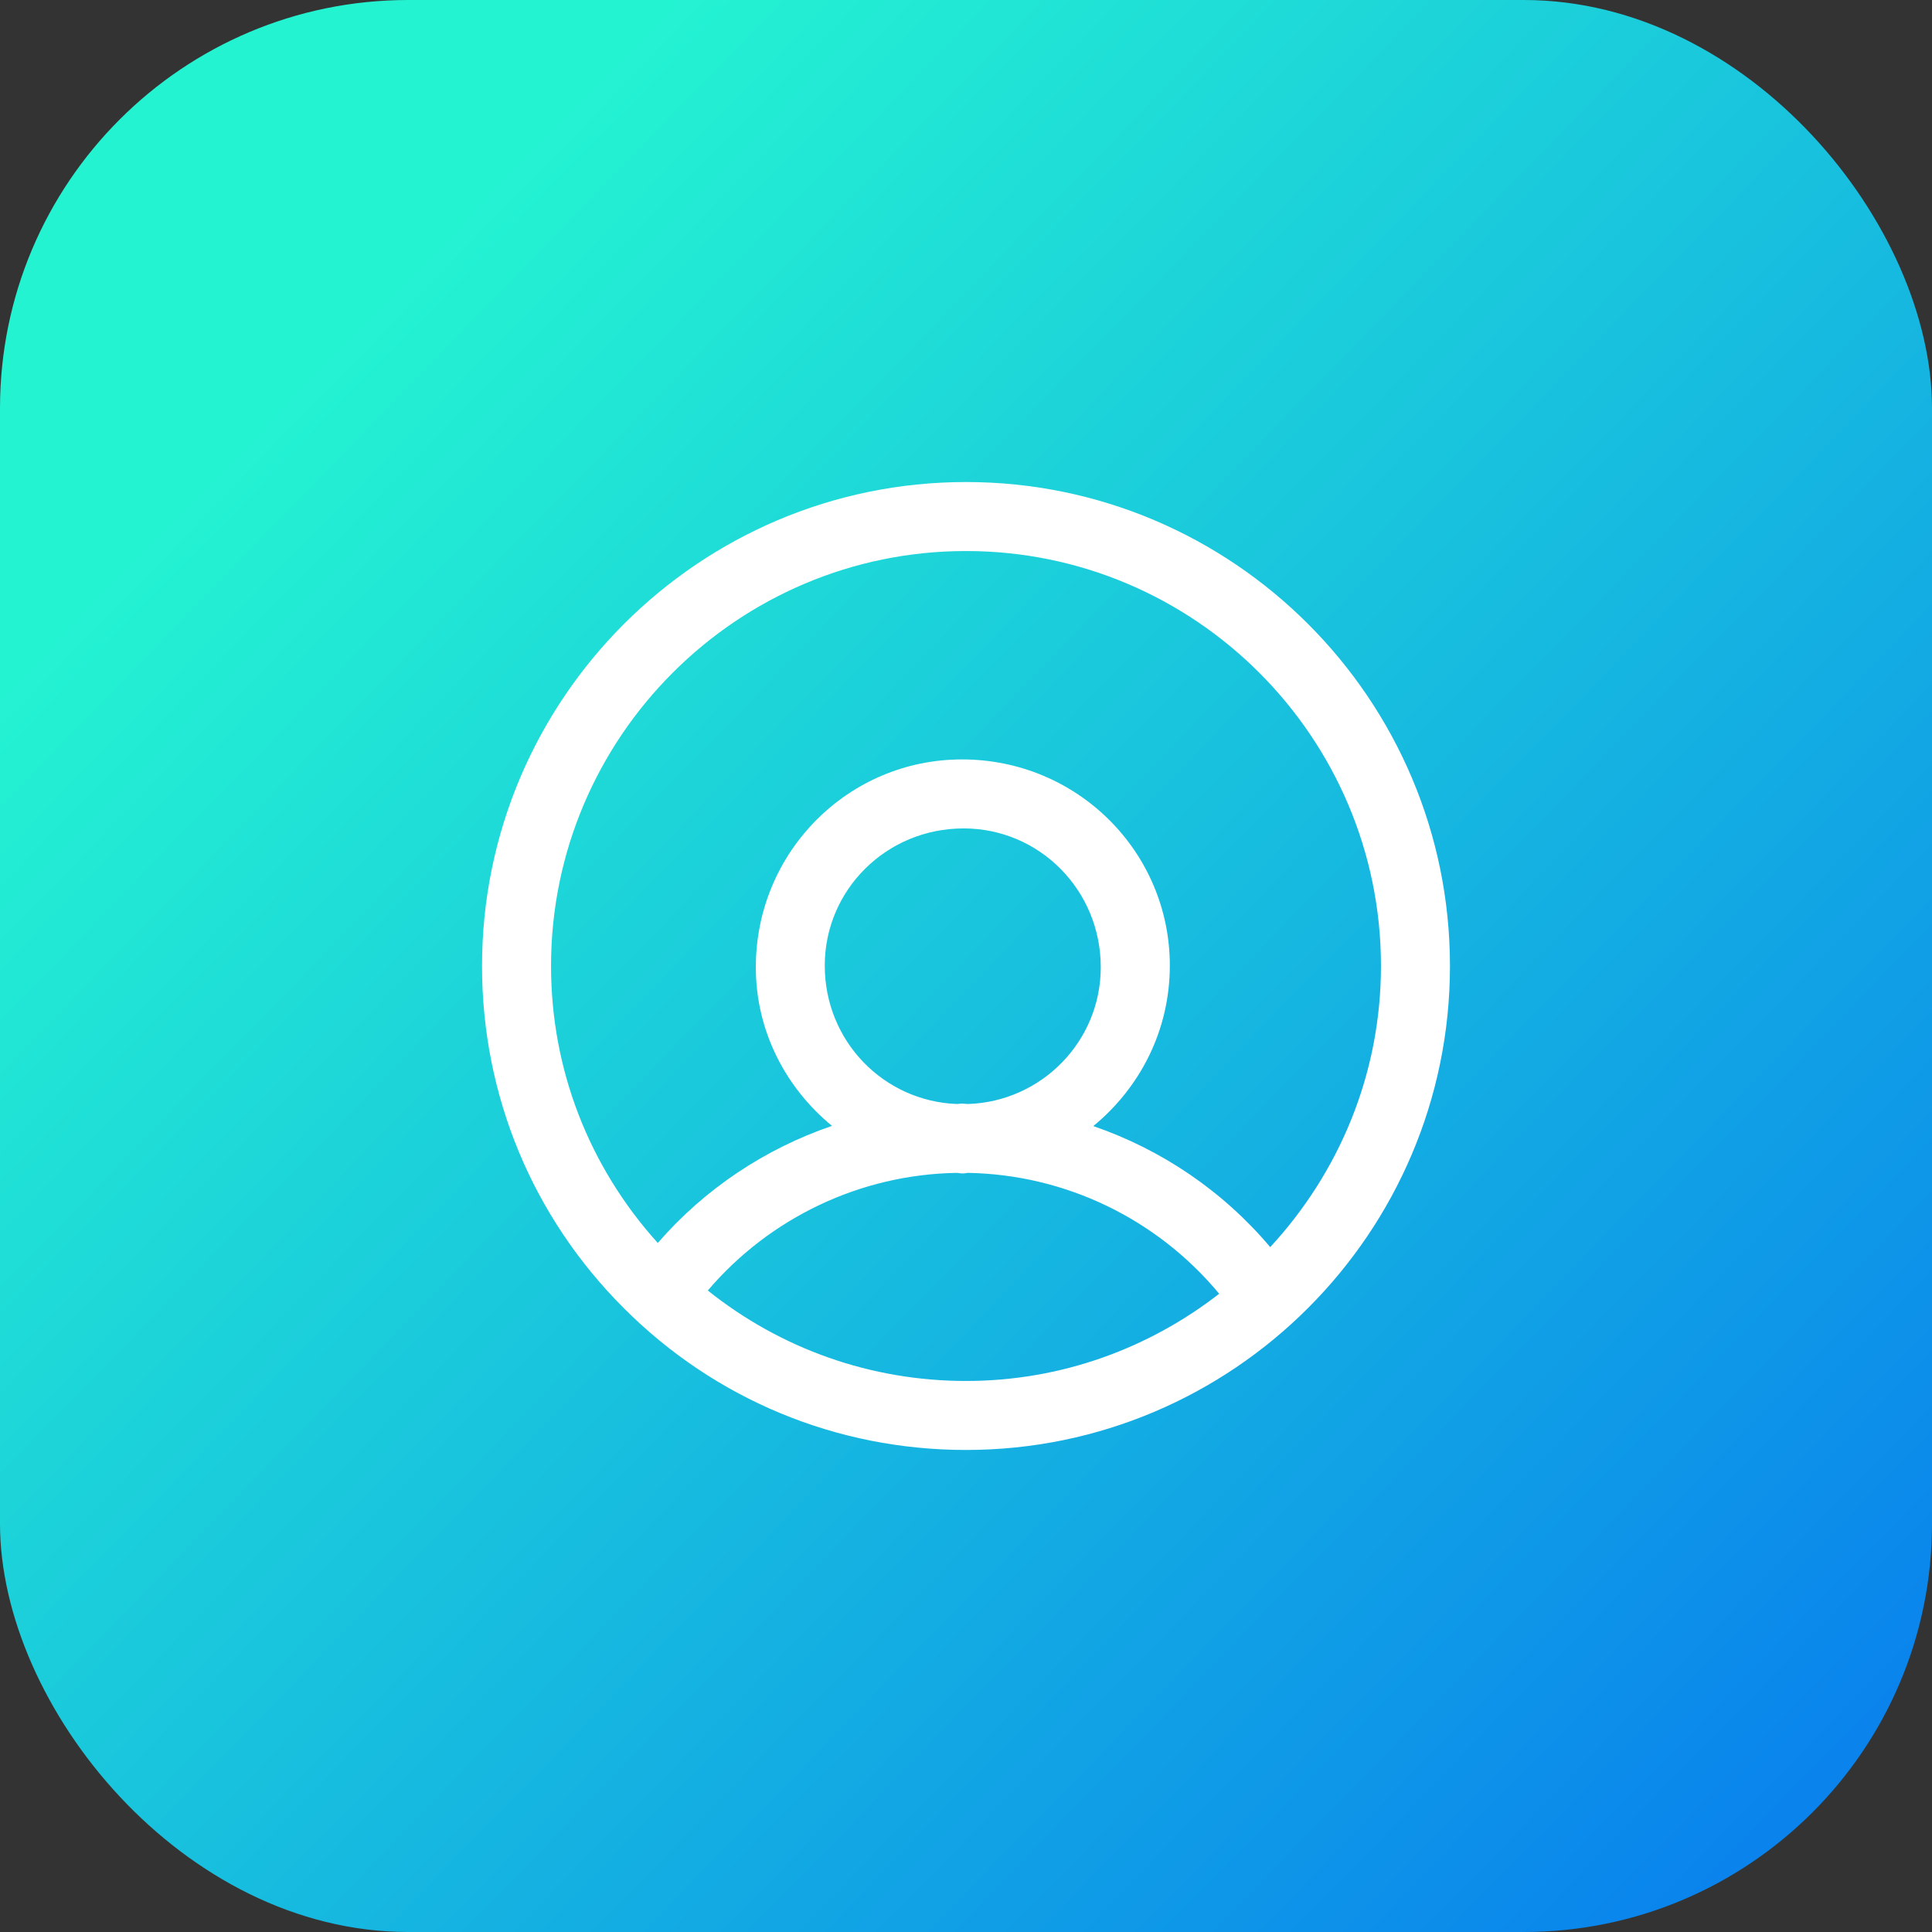 <svg xmlns="http://www.w3.org/2000/svg" xmlns:xlink="http://www.w3.org/1999/xlink" id="Layer_1" width="28" height="28" viewBox="0 0 28 28"><rect x="0" y="0" width="28" height="28" fill="#333333" stroke="none"/><defs id="defs11"><linearGradient id="linearGradient3456" x1="868.253" x2="937.656" y1="521.354" y2="588.736" gradientTransform="translate(-774.065 -462.595) scale(.897)" gradientUnits="userSpaceOnUse" xlink:href="#linearGradient3858"/><linearGradient id="linearGradient3858"><stop id="stop3860" offset="0" stop-color="#24f3d2"/><stop id="stop3870" offset=".394" stop-color="#0674f0"/><stop id="stop3868" offset=".507" stop-color="#6961b5"/><stop id="stop3866" offset=".813" stop-color="#f34660"/><stop id="stop3862" offset="1" stop-color="#ee078d"/></linearGradient></defs><g id="g4159"><rect id="rect3360" width="28" height="28" fill="url(#linearGradient3456)" rx="5.917" ry="5.917"/><path id="path7" fill="#fff" d="M 14,6.986 C 10.133,6.986 6.986,10.133 6.986,14 c 0,1.874 0.73,3.635 2.055,4.959 C 10.365,20.284 12.127,21.014 14,21.014 17.867,21.014 21.014,17.867 21.014,14 21.014,10.133 17.867,6.986 14,6.986 Z m 0,1 c 3.315,0 6.014,2.698 6.014,6.014 0,1.573 -0.613,3.001 -1.605,4.074 -0.687,-0.814 -1.574,-1.413 -2.564,-1.754 0.671,-0.551 1.109,-1.38 1.109,-2.326 0,-1.648 -1.341,-2.988 -3.012,-2.988 -1.647,0 -2.988,1.34 -2.988,3.012 0,0.929 0.436,1.751 1.104,2.299 -0.97,0.332 -1.844,0.912 -2.525,1.697 C 8.536,16.909 7.986,15.498 7.986,14 7.986,10.684 10.685,7.986 14,7.986 Z m -0.035,4.02 c 1.097,0 1.988,0.892 1.988,2.012 0,1.074 -0.858,1.947 -1.924,1.982 -0.029,0 -0.057,-0.006 -0.086,-0.006 -0.025,0 -0.049,0.005 -0.074,0.006 -1.063,-0.04 -1.916,-0.911 -1.916,-2.006 0,-1.096 0.892,-1.988 2.012,-1.988 z m -0.096,4.992 c 0.024,0.001 0.048,0.008 0.072,0.008 l 0.023,0 c 0.022,0 0.041,-0.007 0.062,-0.008 1.419,0.025 2.744,0.669 3.643,1.752 C 16.654,19.539 15.383,20.014 14,20.014 c -1.377,0 -2.682,-0.464 -3.742,-1.311 0.9,-1.056 2.213,-1.683 3.611,-1.705 z"/></g></svg>